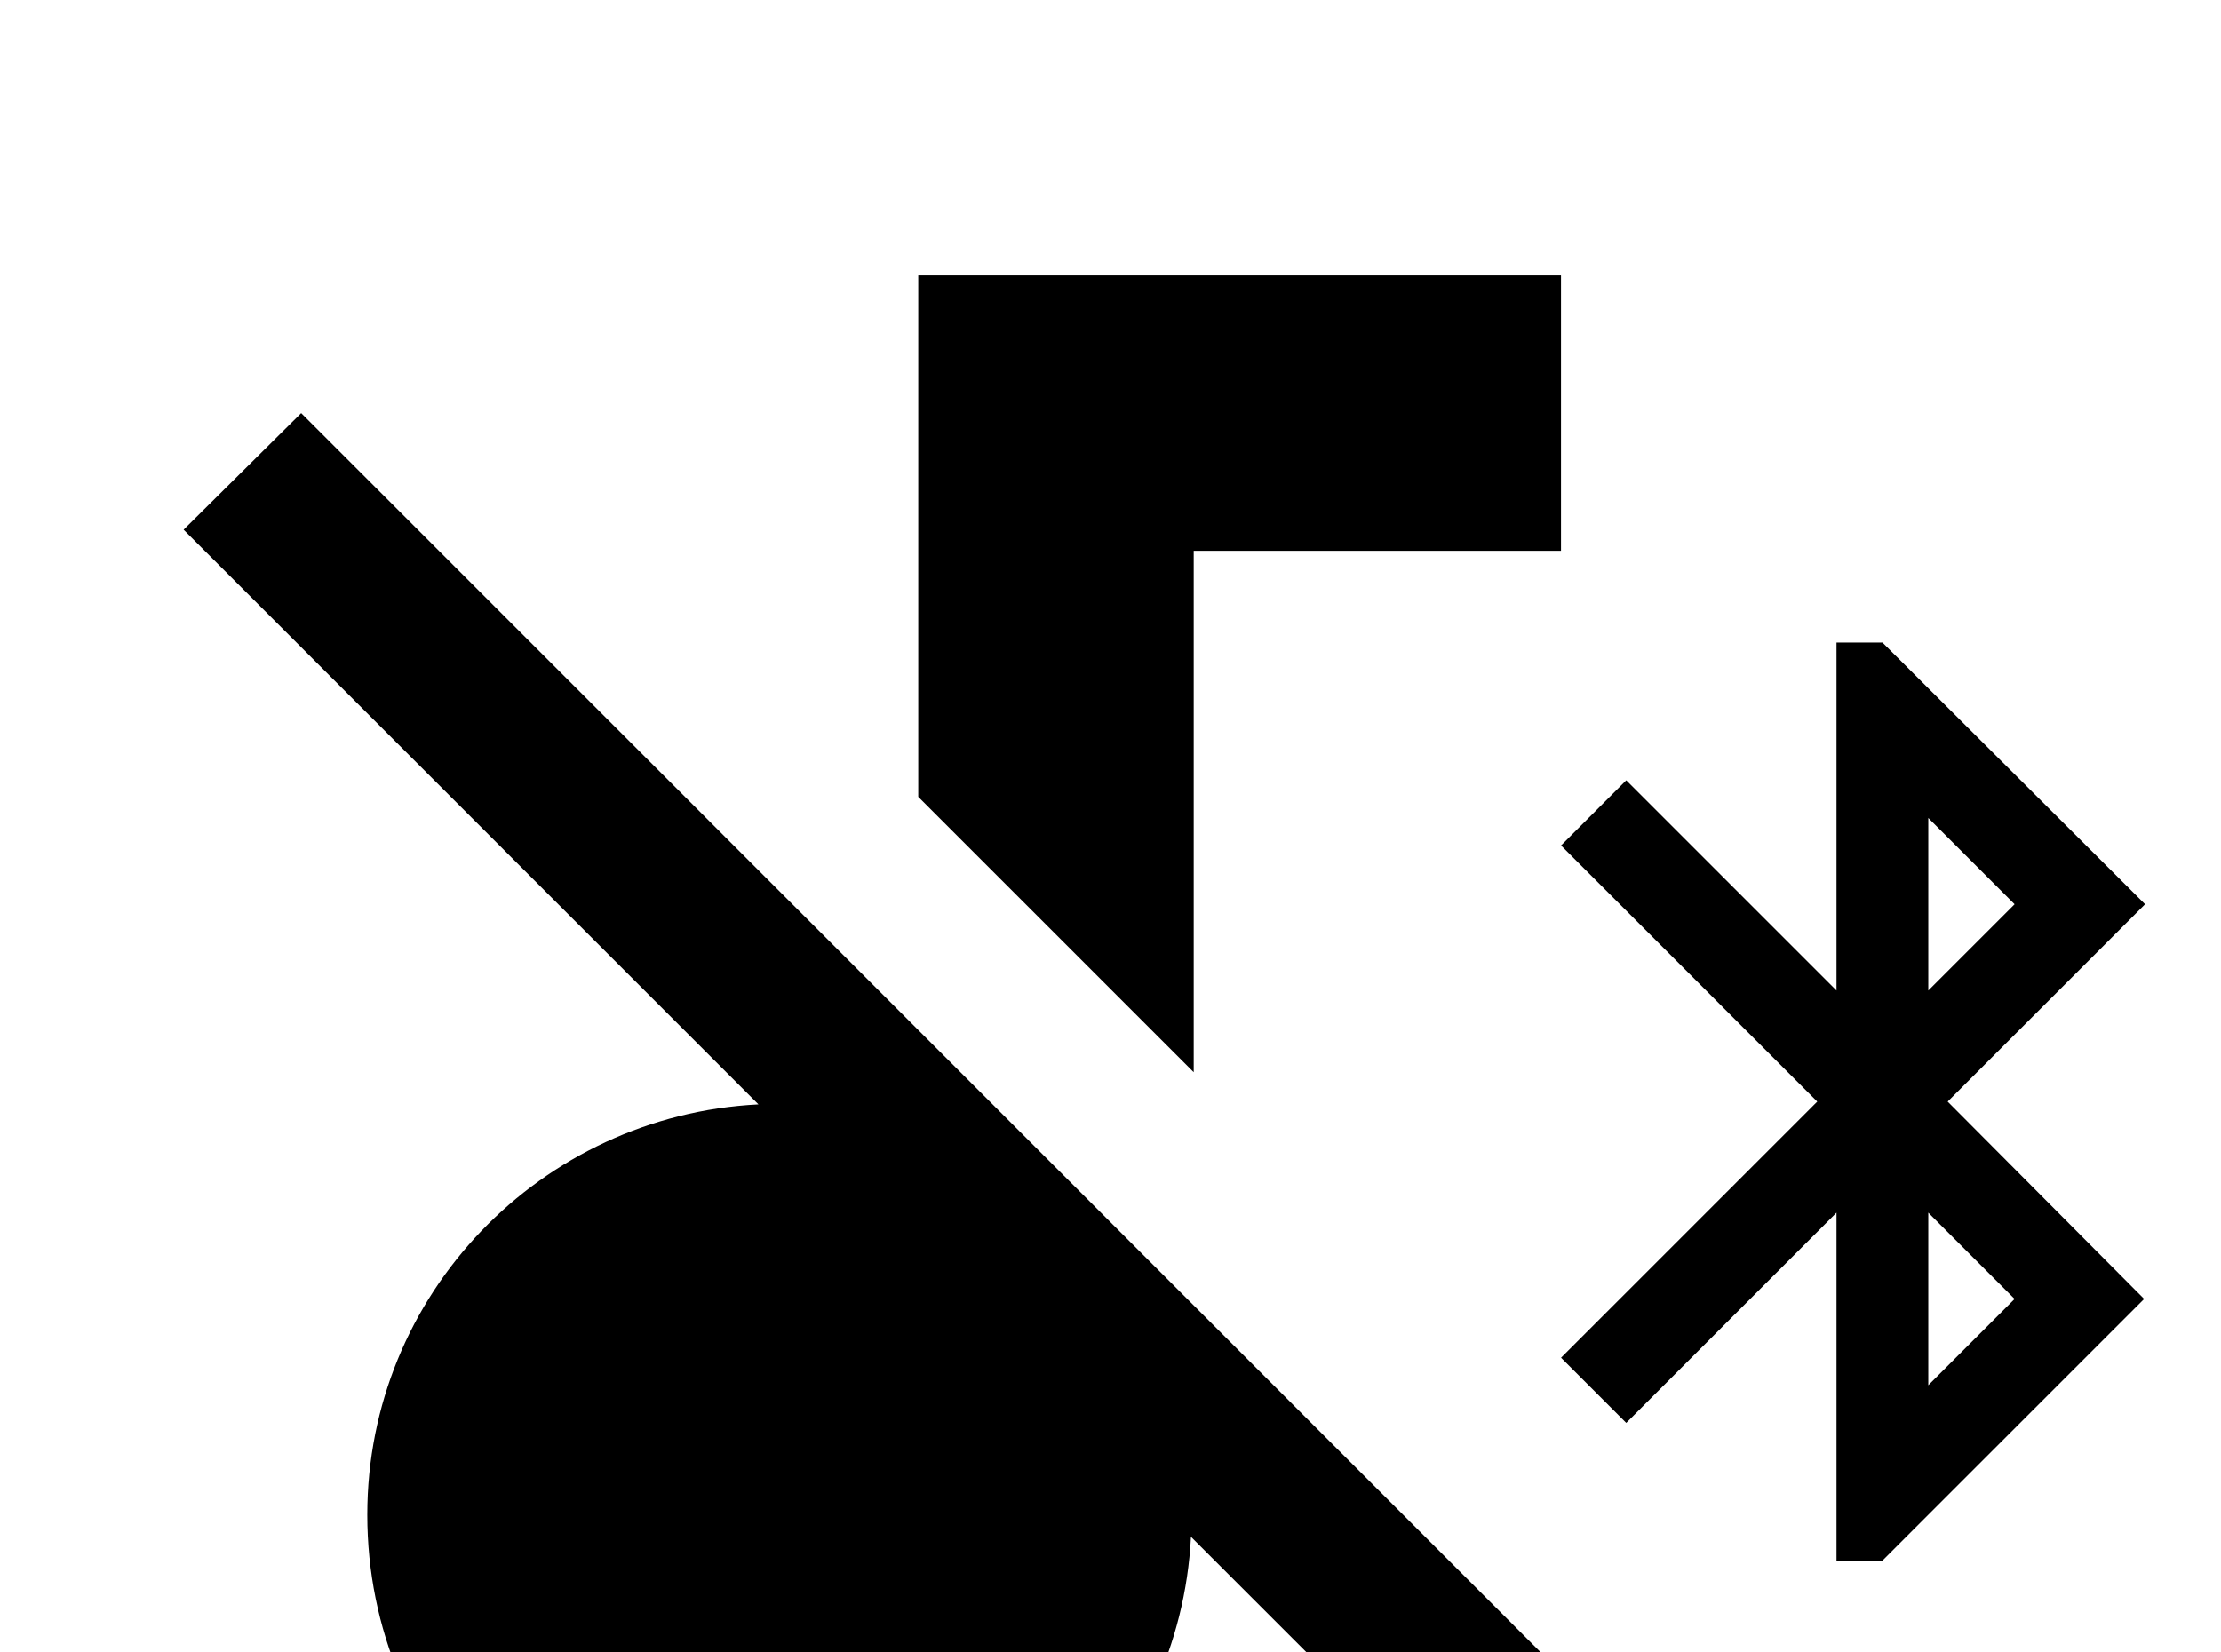 <!-- Generated by IcoMoon.io -->
<svg version="1.1" xmlns="http://www.w3.org/2000/svg" width="43" height="32" viewBox="0 0 43 32">
<title>music-note-bluetooth-off</title>
<path d="M17.778 5.333v10.098l5.333 5.333v-10.098h7.111v-5.333h-12.444M5.831 8l-2.276 2.258 11.129 11.129c-4.213 0.213-7.573 3.68-7.573 7.947 0 4.444 3.556 8 8 8 4.267 0 7.733-3.36 7.947-7.573l8.373 8.373 2.276-2.258-27.876-27.876M35.556 12.444v6.738l-4.071-4.071-1.262 1.262 4.96 4.96-4.96 4.96 1.262 1.262 4.071-4.071v6.738h0.889l5.067-5.067-3.804-3.822 3.822-3.822-5.084-5.067h-0.889M37.333 15.84l1.671 1.671-1.671 1.671v-3.342M37.333 23.484l1.671 1.671-1.671 1.671v-3.342z"></path>
</svg>
